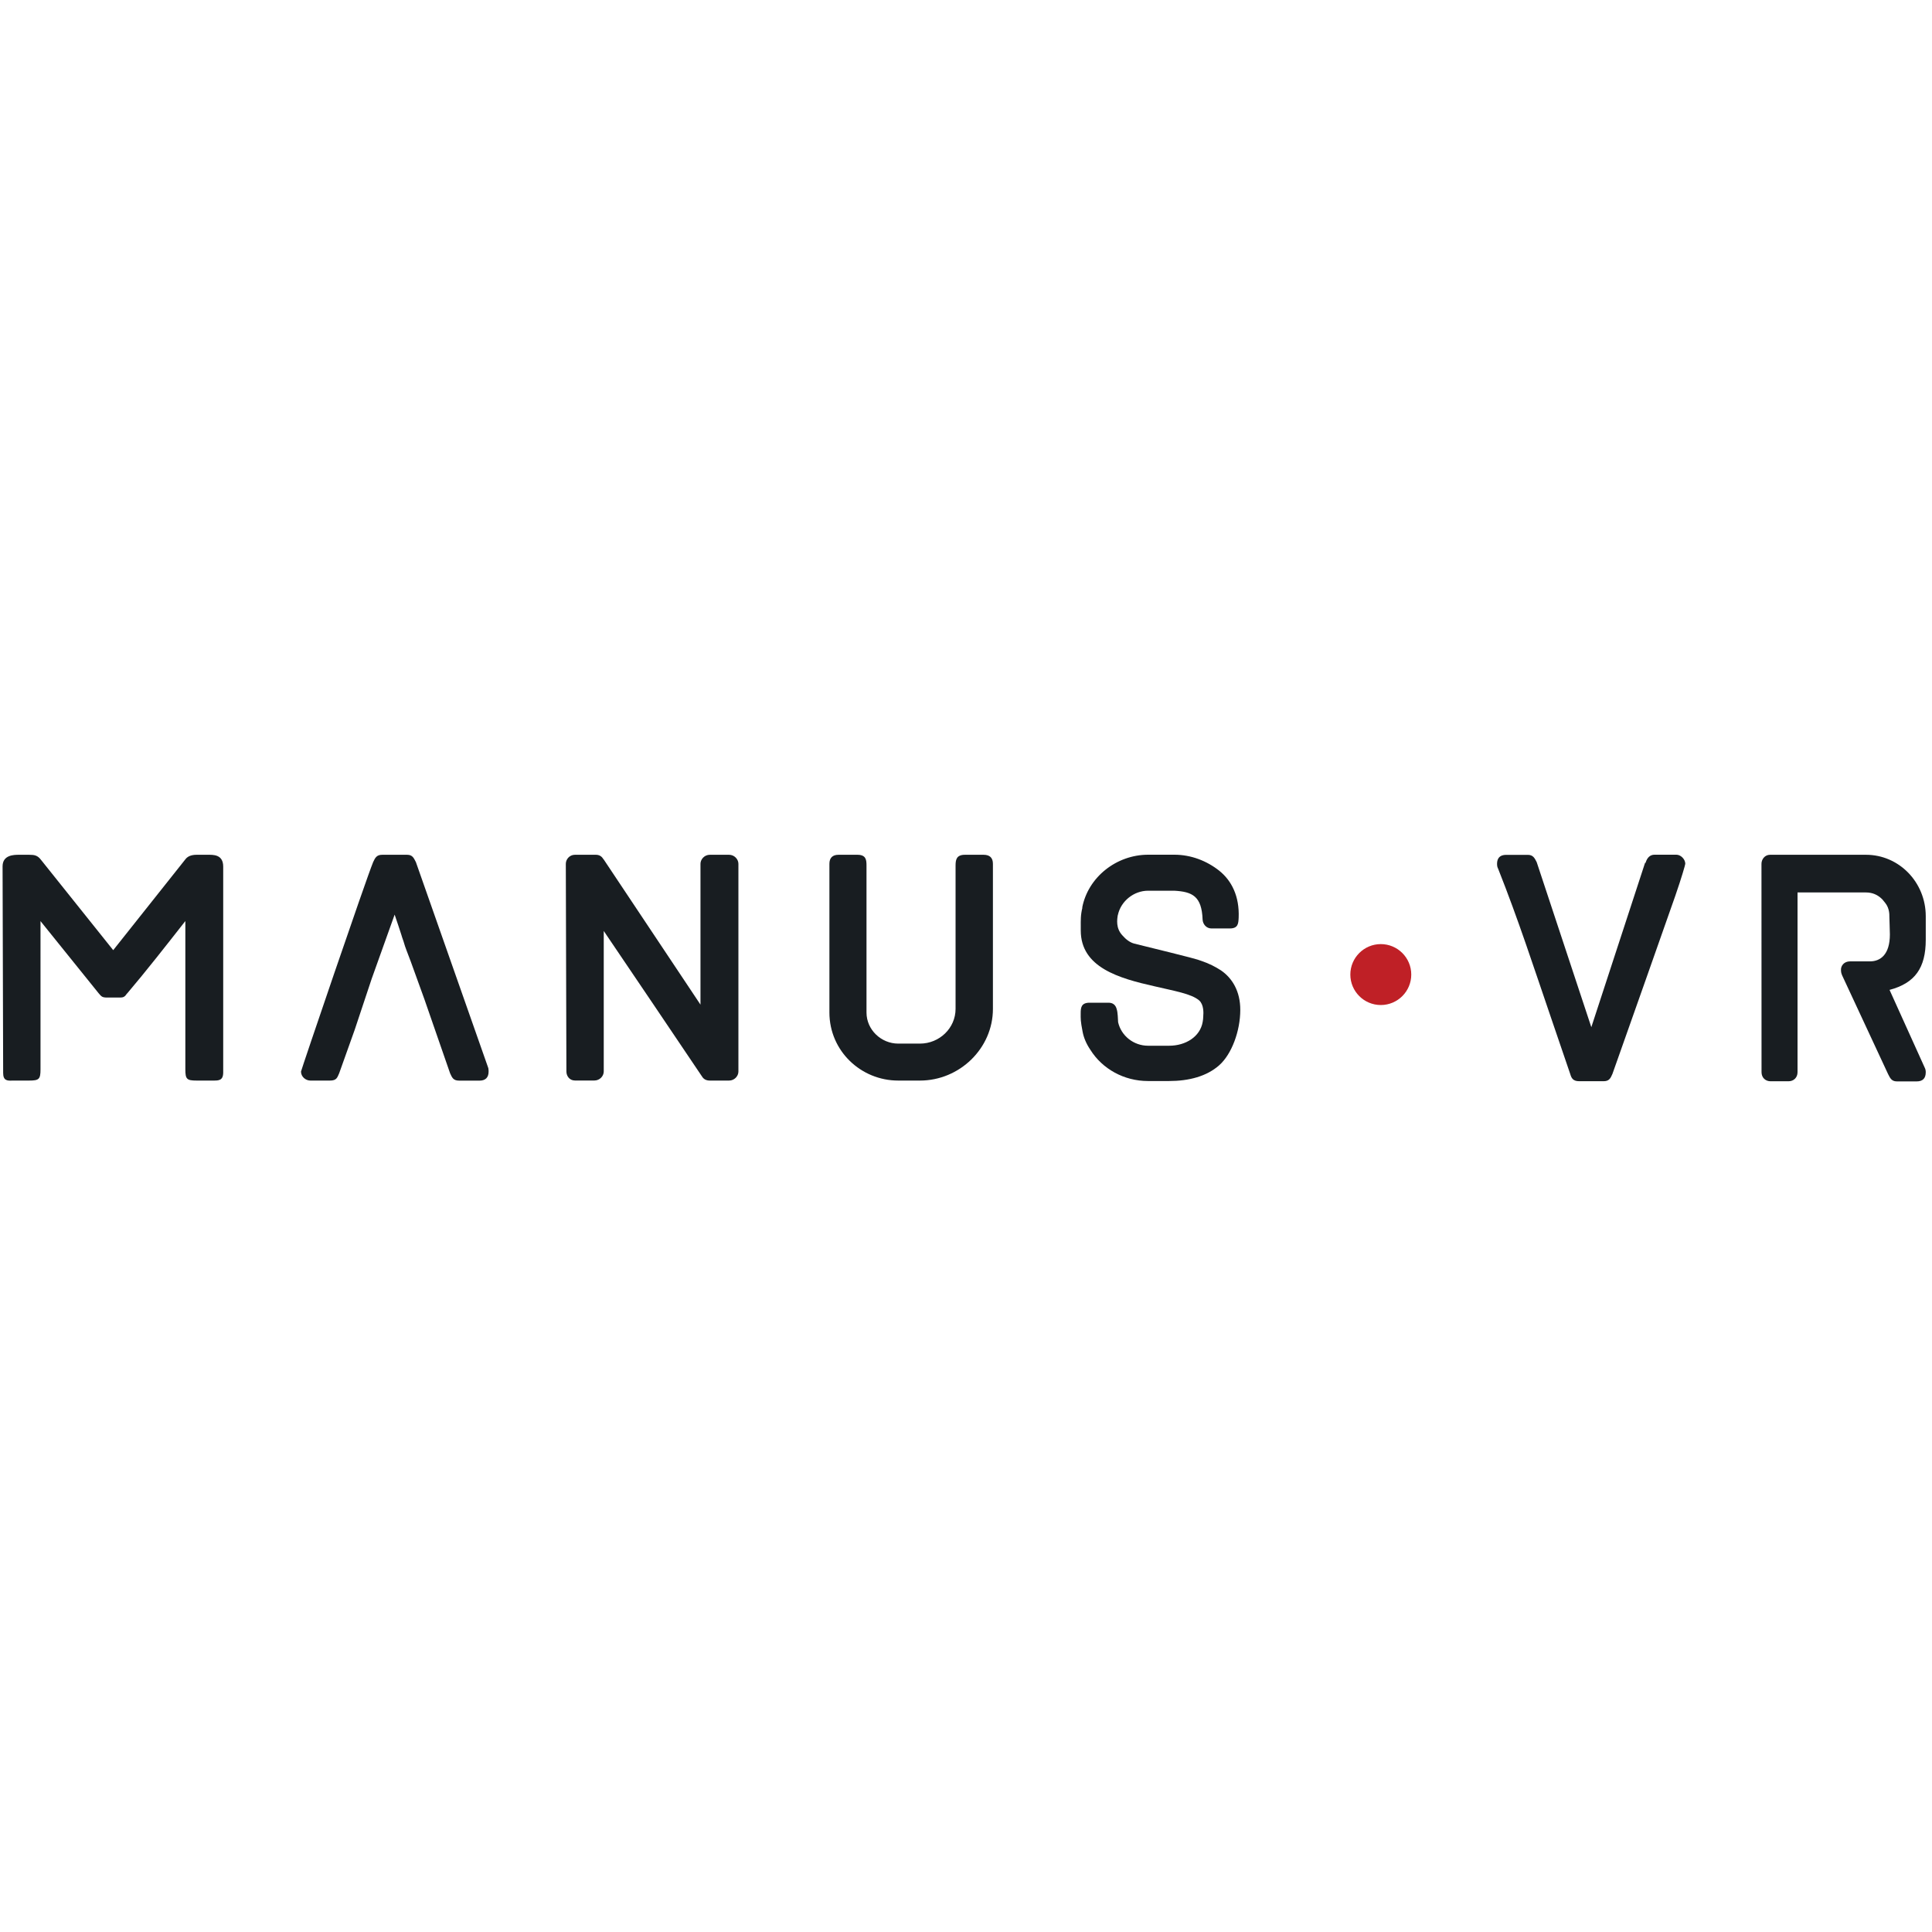 <?xml version="1.0" encoding="utf-8"?>
<!-- Generator: Adobe Illustrator 19.2.1, SVG Export Plug-In . SVG Version: 6.00 Build 0)  -->
<svg version="1.1" id="Layer_1" xmlns="http://www.w3.org/2000/svg" xmlns:xlink="http://www.w3.org/1999/xlink" x="0px" y="0px" width="100px" height="100px"
	 viewBox="0 0 3000 360" style="enable-background:new 0 0 3000 360;" xml:space="preserve">
<style type="text/css">
	.st0{fill:#181D21;}
	.st1{fill:#BF2026;}
</style>
<path class="st0" d="M305.3,357.9h25.9c8.4,0,15.4,0,15.4-12.7V25.7c0-19.3-15.8-18.4-24.2-18.4h-17.1c-7.9,0-13.6,2.2-17.1,6.6
	L175.8,155.4L63.7,15.2c-5.3-7-10.1-7.9-18.4-7.9H29.5C22,7.3,4,7.3,4,25.3l0.9,320.8c0,11.8,6.2,12.3,14.5,11.8h25.9
	c15.4,0,17.6-2.2,17.6-17.5V110.3l90,111.7c4.8,5.7,5.7,7,14.1,7h17.1c6.6,0,9.2,0,13.2-6.6l-0.4,0.9
	c31.6-37.3,60.6-74.5,90.9-113.1v230.1C287.8,355.7,290,357.9,305.3,357.9z"/>
<path class="st0" d="M632.2,7.3h-38.7c-8.8,0-11,4.8-14.1,11.4c-11.4,27.6-112,323.4-112,325.2c0,8.3,7.5,14,14.5,14h30.3
	c10.5,0,11.4-4.4,14.5-11.4l24.1-67.5l26.4-79.3l35.6-99.5c4.8,13.6,7.5,22.8,10.5,31.6c1.3,4.8,3.1,8.8,4.4,13.6
	c1.3,4.8,4.8,13.6,10.1,27.6l21.1,58.3l40,115.3c3.1,6.6,4.8,11.4,14.1,11.4h31.6c9.2,0,14.1-4.8,14.1-14c0-1.8,0-2.2-0.4-5.3
	L645.8,18.7C642.7,13,641,7.3,632.2,7.3z"/>
<path class="st0" d="M1102.2,357.9h29.9c8.4,0,14.5-7,14.5-14V21.3c0-7-6.2-14-14.5-14h-29.9c-8.3,0-14.5,7-14.5,14V240L937,13.9
	v0.4c-2.6-4.8-6.6-7-11.8-7h-32.5c-8.3,0-14.1,7-14.1,14l0.9,322.5c0,7,4.8,14,13.2,14H923c8.4,0,14.5-7,14.5-14V125.6
	c54,79.8,99.7,147.3,152.4,225.7C1092.5,355.7,1096.5,357.9,1102.2,357.9z"/>
<path class="st0" d="M1394.7,357.9h33.8c61.5,0,113.3-50,113.3-111.3V21.3c0-9.2-4.8-14-14.5-14h-29c-13.6,0-14.5,8.3-14.5,17.1
	v222.2c0,29.8-25,53.9-55.3,53.9h-33.8c-26.4,0-49.2-21.5-49.2-48.2V24.4c0-8.8-0.4-17.1-14.1-17.1h-29.4c-9.2,0-14.1,4.8-14.1,14
	v231C1288,311.9,1336.8,357.9,1394.7,357.9z"/>
<path class="st0" d="M1895.9,186.8c-8.6-5.6-18.5-10.7-30.1-14.6c-8.1-2.9-7.5-3.1-104.6-27c-6.5-1.7-12.8-6.3-18.5-12.9
	c-10.2-11-8.2-24.5-6.9-31.8v0.4c4.7-21.9,25-37.8,46.9-37.8h40.8c27.9,1.6,42.6,8.4,43.9,44.9c0.4,6.9,5.6,13.7,13.8,13.7h28.4
	c13.3,0,13.3-8.1,13.8-16.8c1.3-33.1-10.8-57.3-30.1-72.8c-19.4-15.4-43.9-24.9-69.7-24.9h-40.8c-49.1,0-93.4,34.8-102.4,82.4
	l0.4-0.4c-3,11.6-2.6,20.6-2.6,29.6v6c0,57.5,59.4,74.3,114.5,86.7c31,7.3,57.3,11.6,69.3,21.9c7.3,6.4,6.9,19.3,6.4,24.9
	c0,3-0.4,5.6-0.9,8.6c-3.9,22.8-26.3,36.9-52.1,36.9h-32.7c-22.4,0-41.7-15.4-46.5-36.5c-0.4-5.6-0.4-14.4-2.1-20
	c-1.7-6.9-6-10.3-12.9-10.3h-29.3c-13.3,0-13.8,8.1-13.8,16.7v-0.9c0,9.9-0.4,11.8,3,29.4c1.7,9,5.6,18.5,12,27.9
	c18.5,29.6,52.1,48.5,89.5,48.5h32.7c31,0,58.5-7.3,77.9-24.5c19.4-17.2,32.7-53.2,32.7-85.9C1926,219.4,1913.5,198.8,1895.9,186.8z
	"/>
<path class="st0" d="M2438.3,347.9c1.7,5.7,3.9,11,13.8,11h37.9c8.6,0,10.8-4.4,13.8-11.4l7.3-20.6l44.3-125.3L2601.4,71
	c9.9-28.6,15.5-48.3,15.5-49.7c0-7-6.9-14.1-13.8-14.1h-34c-6.4,0-11.2,3.9-13.8,12.3c0,0.4-0.9,0.4-0.9,1.8l0.4-2.6L2471,275
	l-84.8-256.2c-3-5.7-5.2-11.4-13.8-11.4h-33.6c-9.5,0-14.2,4.8-14.2,14.1c0,1.3,0,4.4,1.7,7.5c31.4,79.1,55.1,152.5,82.2,231.6
	L2438.3,347.9z"/>
<path class="st0" d="M2990.3,139.2v-36.5c0-52.8-41.5-95.4-92.8-95.4h-149c-8.1,0-13.3,7-13.3,14.1l0.1,323.5
	c0,8.4,6,14.1,14.1,14.1h27.7c8.1,0,14.1-5.7,14.1-14.1V65.8h106.3c9.8,0,18.4,3.5,25.6,11l4.3,5.3c6.8,8.4,6.4,18.9,6.4,20.7
	c0,4.8,0.4,8.4,0.4,13.2c0,4,0.4,11,0.4,15c0,31.6-15,41.8-30.8,41.8h-6.2l0,0h-8.3h-8.3h-0.2h-8c-9.4,0-14.7,6.9-14.1,14.1
	c0.1,1.3,0,3.4,1.7,7.5l71.4,153.4c3,5.7,5.1,11.4,13.7,11.4h30.7c9.4,0,14.1-4.8,14.1-14.1c0-1.3,0-4.4-1.7-7.5l-54.5-120.5
	C2973.5,206.6,2990.3,183.1,2990.3,139.2z"/>
<g>
	<path class="st1" d="M2191.4,193.3c0-26.1-21.2-47.3-47.3-47.3c-26.1,0-47.3,21.2-47.3,47.3c0,26.1,21.2,47.3,47.3,47.3
		C2170.2,240.6,2191.4,219.4,2191.4,193.3z"/>
</g>
</svg>
